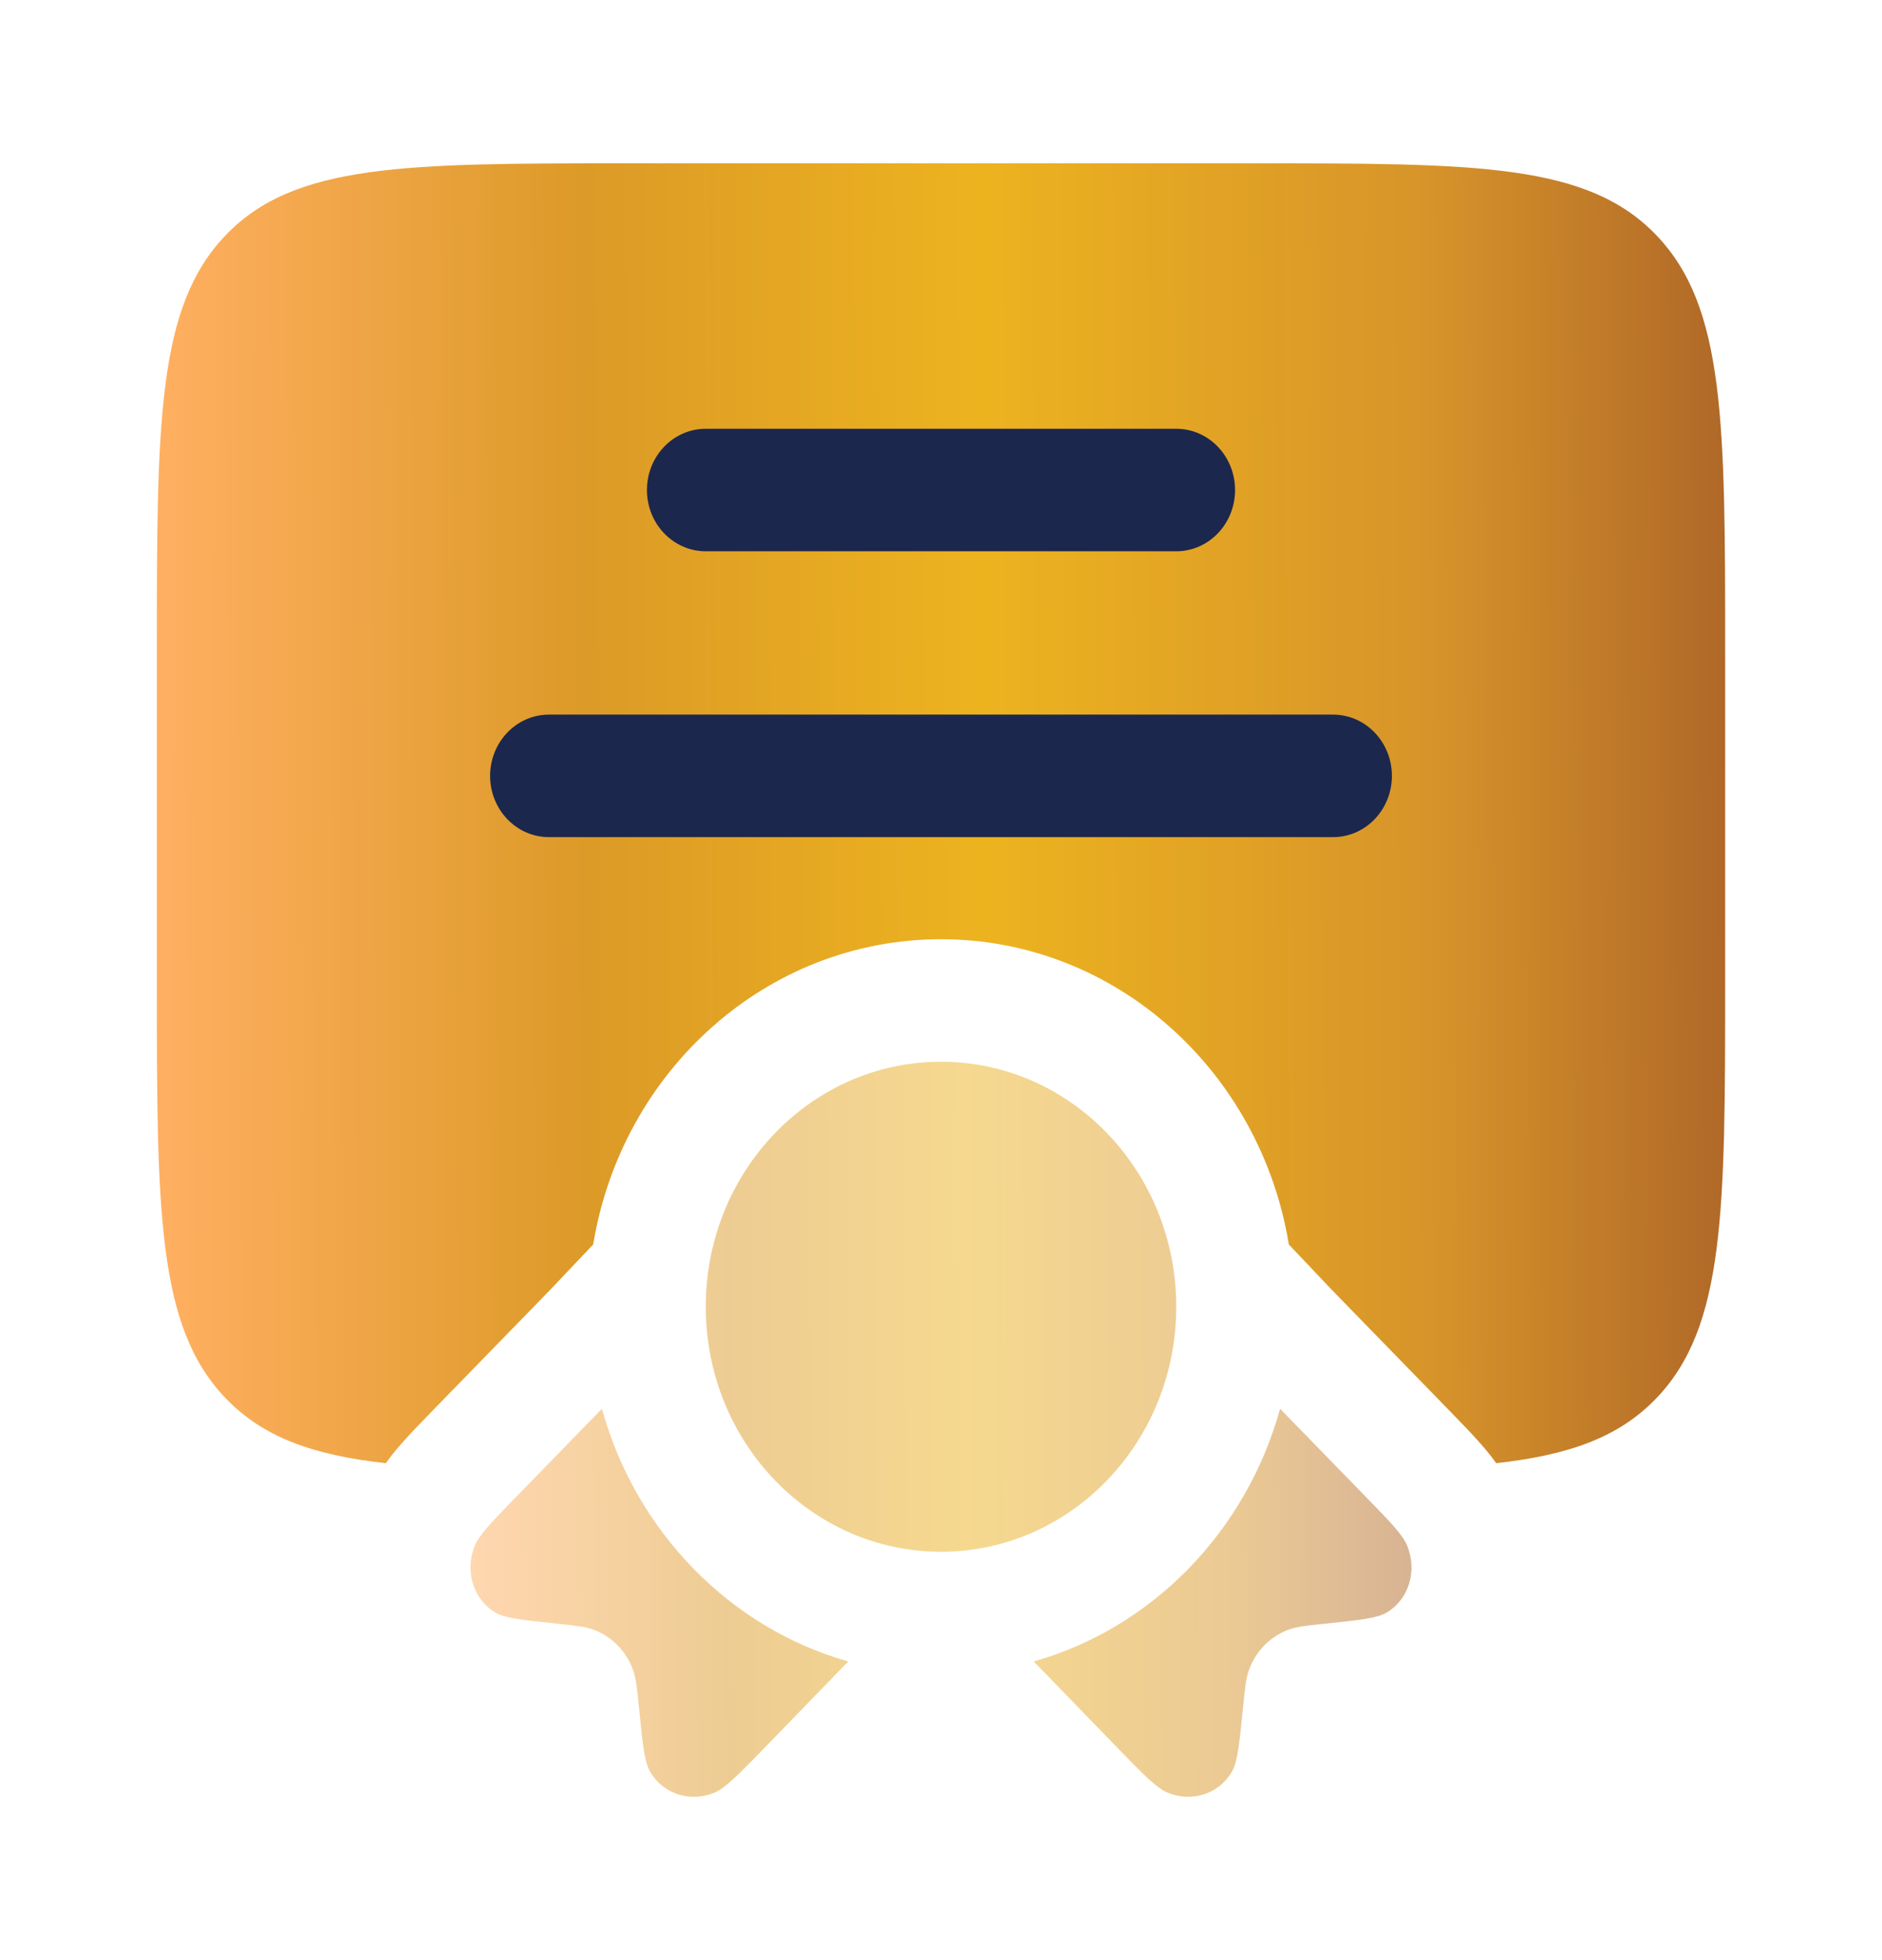 <svg width="96" height="100" viewBox="0 0 96 100" fill="none" xmlns="http://www.w3.org/2000/svg">
<path d="M8 33.333V50C8 61.785 8 67.678 11.515 71.339C13.42 73.324 15.955 74.233 19.68 74.649C19.976 74.232 20.256 73.904 20.456 73.675C20.92 73.143 21.509 72.538 22.081 71.951L28.052 65.817L30.258 63.49C31.707 54.646 39.098 47.917 48 47.917C56.902 47.917 64.293 54.646 65.743 63.49L67.948 65.817L73.92 71.952C74.491 72.538 75.08 73.143 75.545 73.675C75.745 73.904 76.025 74.232 76.321 74.648C80.045 74.232 82.58 73.324 84.485 71.339C88 67.678 88 61.785 88 50V33.333C88 21.548 88 15.656 84.485 11.995C80.971 8.333 75.314 8.333 64 8.333H32C20.686 8.333 15.029 8.333 11.515 11.995C8 15.656 8 21.548 8 33.333Z" fill="url(#paint0_linear_702_1237)"/>
<path d="M28 36.458C26.343 36.458 25 37.857 25 39.583C25 41.309 26.343 42.708 28 42.708H68C69.657 42.708 71 41.309 71 39.583C71 37.857 69.657 36.458 68 36.458H28Z" fill="#1C274D"/>
<path d="M33 25C33 23.274 34.343 21.875 36 21.875H60C61.657 21.875 63 23.274 63 25C63 26.726 61.657 28.125 60 28.125H36C34.343 28.125 33 26.726 33 25Z" fill="#1C274D"/>
<g opacity="0.5">
<path d="M36.005 66.323C36.002 66.437 36 66.552 36 66.667C36 73.57 41.373 79.167 48 79.167C54.627 79.167 60 73.57 60 66.667C60 66.552 59.998 66.437 59.995 66.323C59.821 59.578 54.517 54.167 48 54.167C41.787 54.167 36.676 59.085 36.062 65.389C36.032 65.697 36.013 66.008 36.005 66.323Z" fill="url(#paint1_linear_702_1237)"/>
<path d="M30.703 71.872L26.381 76.312C25.085 77.643 24.436 78.309 24.212 78.873C23.701 80.158 24.139 81.583 25.251 82.259C25.74 82.555 26.62 82.648 28.382 82.832C29.377 82.937 29.874 82.989 30.291 83.147C31.223 83.502 31.949 84.247 32.294 85.205C32.448 85.633 32.499 86.144 32.6 87.165C32.78 88.975 32.87 89.88 33.159 90.381C33.817 91.524 35.204 91.974 36.455 91.449C37.004 91.218 37.652 90.552 38.949 89.221L43.27 84.763C37.22 83.051 32.437 78.135 30.703 71.872Z" fill="url(#paint2_linear_702_1237)"/>
<path d="M52.73 84.763L57.051 89.221C58.348 90.552 58.996 91.218 59.545 91.449C60.796 91.974 62.183 91.524 62.841 90.381C63.13 89.88 63.22 88.975 63.4 87.165C63.501 86.144 63.552 85.633 63.706 85.205C64.051 84.247 64.777 83.502 65.709 83.147C66.126 82.989 66.623 82.937 67.618 82.832C69.379 82.648 70.26 82.555 70.749 82.259C71.862 81.583 72.299 80.158 71.788 78.873C71.564 78.309 70.915 77.643 69.619 76.312L65.297 71.872C63.563 78.135 58.78 83.051 52.73 84.763Z" fill="url(#paint3_linear_702_1237)"/>
</g>
<defs>
<linearGradient id="paint0_linear_702_1237" x1="8.148" y1="41.63" x2="88.146" y2="41.272" gradientUnits="userSpaceOnUse">
<stop stop-color="#FFAF61"/>
<stop offset="0.273" stop-color="#DC9A27"/>
<stop offset="0.526" stop-color="#EDB31F"/>
<stop offset="0.809" stop-color="#D7942A"/>
<stop offset="1" stop-color="#B06828"/>
</linearGradient>
<linearGradient id="paint1_linear_702_1237" x1="24.089" y1="72.995" x2="72.088" y2="72.767" gradientUnits="userSpaceOnUse">
<stop stop-color="#FFAF61"/>
<stop offset="0.273" stop-color="#DC9A27"/>
<stop offset="0.526" stop-color="#EDB31F"/>
<stop offset="0.809" stop-color="#D7942A"/>
<stop offset="1" stop-color="#B06828"/>
</linearGradient>
<linearGradient id="paint2_linear_702_1237" x1="24.089" y1="72.995" x2="72.088" y2="72.767" gradientUnits="userSpaceOnUse">
<stop stop-color="#FFAF61"/>
<stop offset="0.273" stop-color="#DC9A27"/>
<stop offset="0.526" stop-color="#EDB31F"/>
<stop offset="0.809" stop-color="#D7942A"/>
<stop offset="1" stop-color="#B06828"/>
</linearGradient>
<linearGradient id="paint3_linear_702_1237" x1="24.089" y1="72.995" x2="72.088" y2="72.767" gradientUnits="userSpaceOnUse">
<stop stop-color="#FFAF61"/>
<stop offset="0.273" stop-color="#DC9A27"/>
<stop offset="0.526" stop-color="#EDB31F"/>
<stop offset="0.809" stop-color="#D7942A"/>
<stop offset="1" stop-color="#B06828"/>
</linearGradient>
</defs>
</svg>
